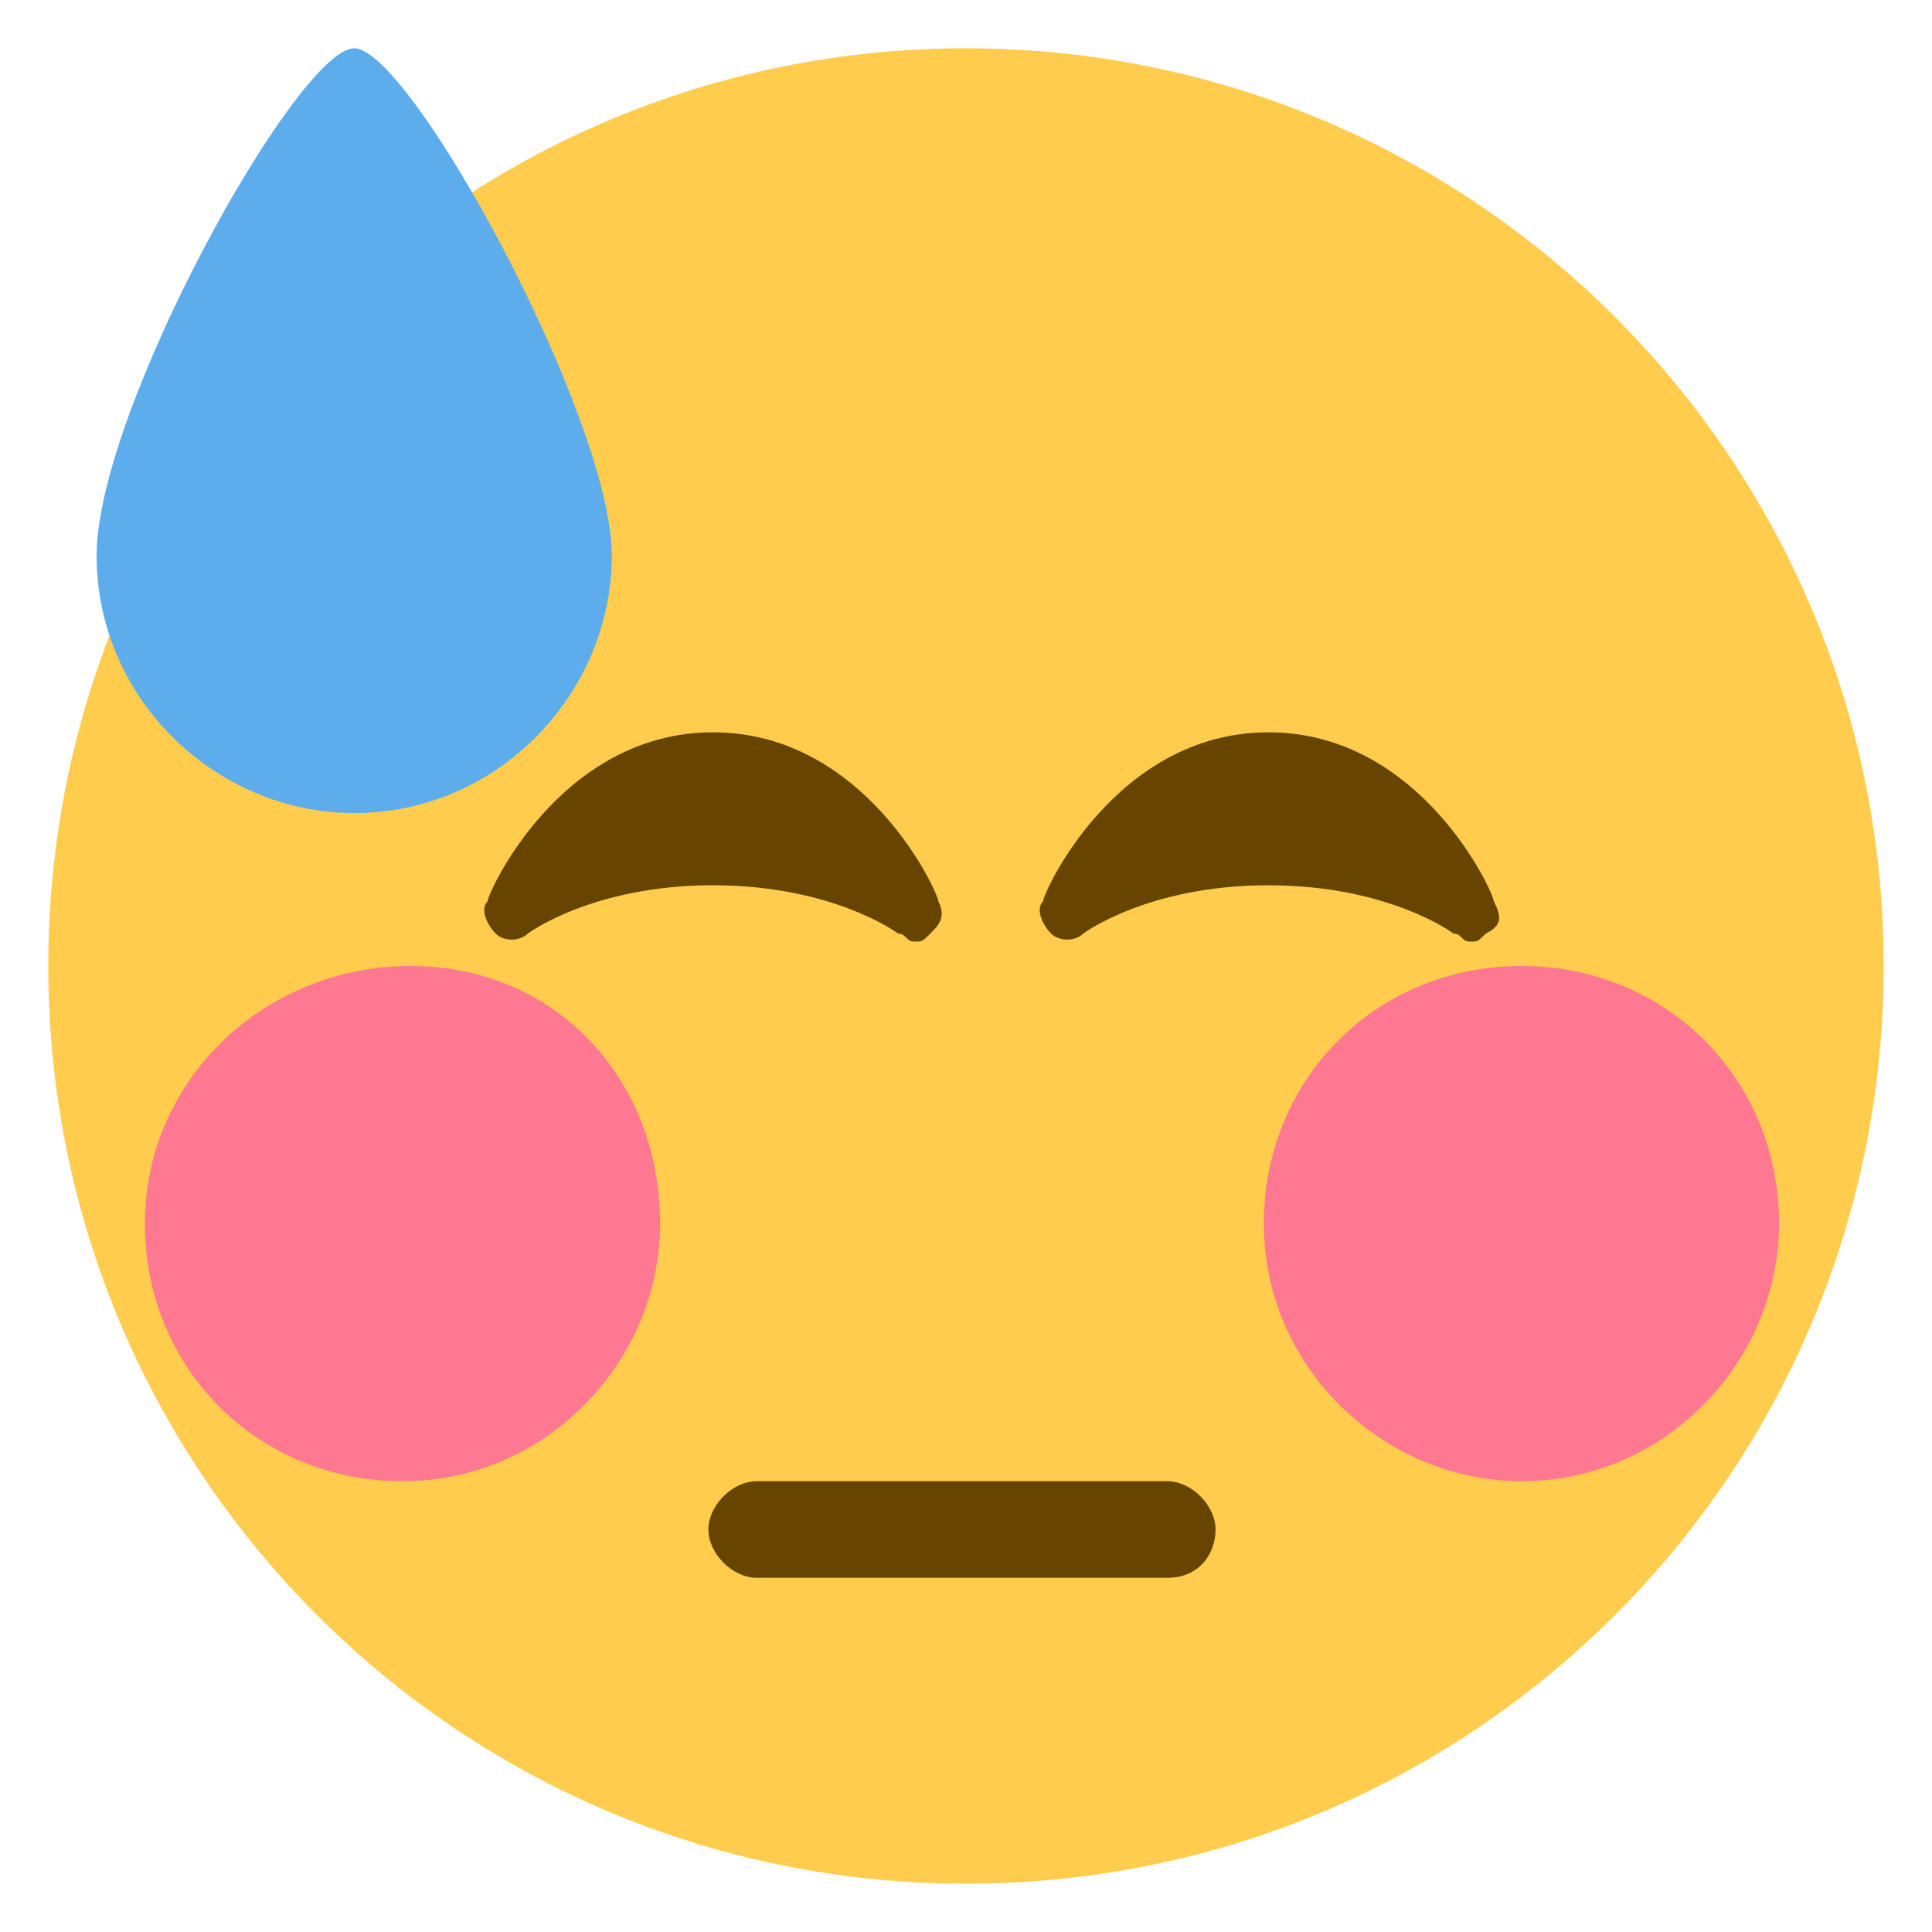 <?xml version="1.0" encoding="utf-8"?>
<!-- Generator: Adobe Illustrator 18.1.1, SVG Export Plug-In . SVG Version: 6.00 Build 0)  -->
<svg version="1.1" id="svg2" xmlns:svg="http://www.w3.org/2000/svg"
	 xmlns="http://www.w3.org/2000/svg" xmlns:xlink="http://www.w3.org/1999/xlink" x="0px" y="0px" viewBox="0 0 30 30"
	 enable-background="new 0 0 30 30" xml:space="preserve">
<g id="g12" transform="matrix(1.25,0,0,-1.25,0,47.5)">
	<g id="g14">
		<g>
			<defs>
				<rect id="SVGID_1_" x="-3" y="11" width="30" height="30"/>
			</defs>
			<clipPath id="SVGID_2_">
				<use xlink:href="#SVGID_1_"  overflow="visible"/>
			</clipPath>
			<g id="g16" clip-path="url(#SVGID_2_)">
				<g id="g22" transform="translate(37,19)">
					<path id="path24" fill="#FFCC4D" d="M-13.6,7c0-6.3-5.1-11.4-11.4-11.4c-6.3,0-11.4,5.1-11.4,11.4c0,6.3,5.1,11.4,11.4,11.4
						C-18.7,18.4-13.6,13.3-13.6,7"/>
				</g>
				<g id="g26" transform="translate(35,14)">
					<path id="path28" fill="#FF7892" d="M-12.9,8.8c0-1.7-1.4-3.2-3.2-3.2c-1.7,0-3.2,1.4-3.2,3.2s1.4,3.2,3.2,3.2
						C-14.3,12-12.9,10.6-12.9,8.8"/>
				</g>
				<g id="g30" transform="translate(13,14)">
					<path id="path32" fill="#FF7892" d="M-4.8,8.8c0-1.7-1.4-3.2-3.2-3.2s-3.2,1.4-3.2,3.2S-9.7,12-7.9,12S-4.8,10.6-4.8,8.8"/>
				</g>
				<g id="g50" transform="translate(23,7)">
					<path id="path52" fill="#664500" d="M-8.5,11.4h-5.1c-0.3,0-0.6,0.3-0.6,0.6s0.3,0.6,0.6,0.6h5.1c0.3,0,0.6-0.3,0.6-0.6
						S-8.1,11.4-8.5,11.4"/>
				</g>
				<g id="g38" transform="translate(12,27)">
					<path id="path40" fill="#5DADEC" d="M-4.4,4.1c0-1.7-1.4-3.2-3.2-3.2c-1.7,0-3.2,1.4-3.2,3.2s2.5,6.3,3.2,6.3S-4.4,5.8-4.4,4.1
						"/>
				</g>
				<g id="g26_1_" transform="translate(29.457,20.203)">
					<path id="path28_1_" fill="#664500" d="M-10.9,6.6c0,0.1-0.9,2.1-2.8,2.1c-1.9,0-2.8-2-2.8-2.1c-0.1-0.1,0-0.3,0.1-0.4
						c0.1-0.1,0.3-0.1,0.4,0c0,0,0.8,0.6,2.3,0.6c1.5,0,2.3-0.6,2.3-0.6c0.1,0,0.1-0.1,0.2-0.1c0.1,0,0.1,0,0.2,0.1
						C-10.8,6.3-10.8,6.4-10.9,6.6"/>
				</g>
				<g id="g30_1_" transform="translate(18.457,20.203)">
					<path id="path32_1_" fill="#664500" d="M-6.8,6.6c0,0.1-0.9,2.1-2.8,2.1c-1.9,0-2.8-2-2.8-2.1c-0.1-0.1,0-0.3,0.1-0.4
						c0.1-0.1,0.3-0.1,0.4,0c0,0,0.8,0.6,2.3,0.6c1.5,0,2.3-0.6,2.3-0.6c0.1,0,0.1-0.1,0.2-0.1c0.1,0,0.1,0,0.2,0.1
						C-6.8,6.3-6.7,6.4-6.8,6.6"/>
				</g>
			</g>
		</g>
	</g>
</g>
</svg>
